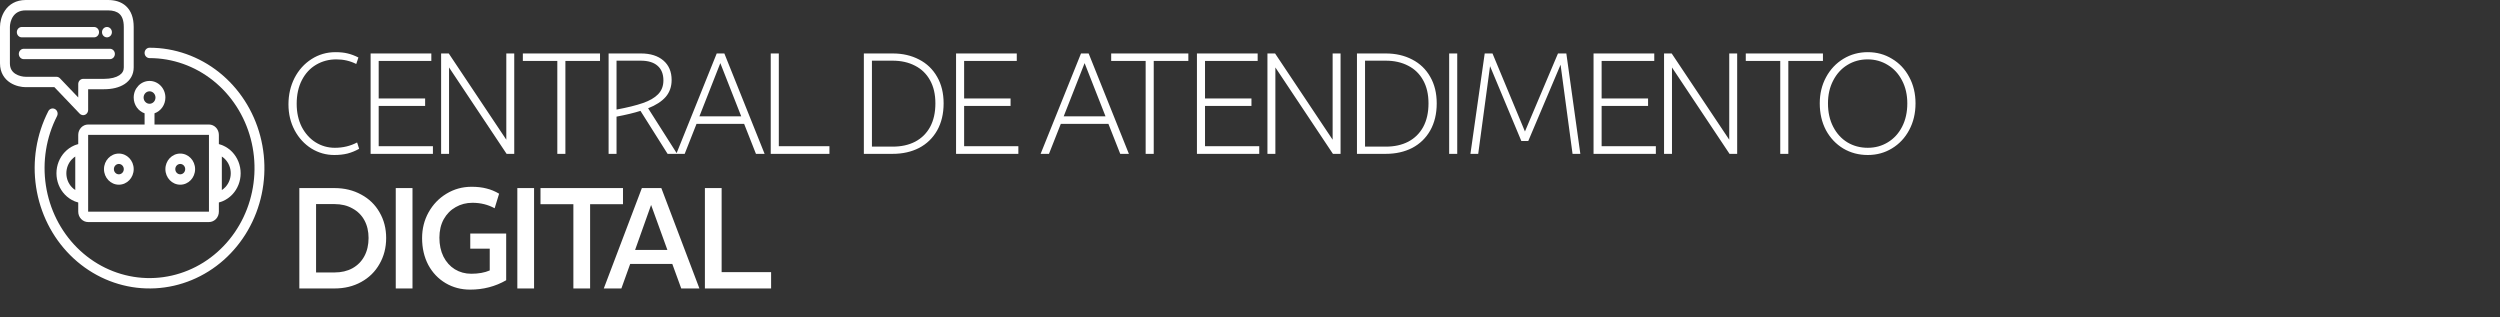 <svg width="520" height="66" viewBox="0 0 520 66" fill="none" xmlns="http://www.w3.org/2000/svg">
<rect x="0" y="0" width="520" height="66" fill="#333333" stroke="none"/>
<path d="M69.54 32.24C67.82 32.24 66.23 31.79 64.77 30.89C63.31 29.97 62.15 28.71 61.29 27.11C60.43 25.49 60 23.69 60 21.71C60 19.71 60.42 17.88 61.26 16.22C62.12 14.56 63.3 13.25 64.8 12.29C66.3 11.33 67.96 10.85 69.78 10.85C70.76 10.85 71.61 10.94 72.33 11.12C73.07 11.3 73.81 11.58 74.55 11.96L74.1 13.31C72.84 12.67 71.46 12.35 69.96 12.35C68.42 12.35 67.02 12.72 65.76 13.46C64.5 14.2 63.51 15.27 62.79 16.67C62.07 18.07 61.71 19.71 61.71 21.59C61.71 23.39 62.06 24.99 62.76 26.39C63.48 27.77 64.44 28.84 65.64 29.6C66.86 30.36 68.2 30.74 69.66 30.74C71.34 30.74 72.88 30.37 74.28 29.63L74.7 30.95C73.92 31.39 73.11 31.72 72.27 31.94C71.45 32.14 70.54 32.24 69.54 32.24ZM90.047 32H77.087V11.12H89.717V12.68H78.767V20.48H88.427V22.04H78.767V30.41H90.047V32ZM93.402 32H91.752V11.12H93.342L105.312 29.06V11.12H106.962V32H105.372L93.402 14.03V32ZM117.602 32H115.922V12.68H108.752V11.12H124.802V12.68H117.602V32ZM126.589 32V11.12H133.309C135.289 11.12 136.849 11.61 137.989 12.59C139.129 13.57 139.699 14.92 139.699 16.64C139.699 18.02 139.289 19.19 138.469 20.15C137.649 21.09 136.429 21.88 134.809 22.52L140.839 32H138.859L133.219 23.06C131.899 23.48 130.239 23.88 128.239 24.26V32H126.589ZM128.239 22.79C130.499 22.37 132.319 21.92 133.699 21.44C135.099 20.96 136.159 20.35 136.879 19.61C137.619 18.85 137.989 17.89 137.989 16.73C137.989 15.39 137.579 14.37 136.759 13.67C135.959 12.97 134.789 12.62 133.249 12.62H128.239V22.79ZM142.417 32H140.677L149.077 11.12H150.667L159.037 32H157.237L154.777 25.76H144.877L142.417 32ZM149.827 13.13L145.477 24.2H154.177L149.827 13.13ZM172.523 32H160.313V11.12H161.993V30.41H172.523V32ZM179.682 32V11.12H185.682C187.742 11.12 189.572 11.54 191.172 12.38C192.772 13.2 194.022 14.4 194.922 15.98C195.822 17.54 196.272 19.38 196.272 21.5C196.272 23.66 195.822 25.54 194.922 27.14C194.022 28.72 192.772 29.93 191.172 30.77C189.572 31.59 187.742 32 185.682 32H179.682ZM185.682 30.5C187.462 30.5 189.012 30.16 190.332 29.48C191.672 28.78 192.712 27.76 193.452 26.42C194.192 25.06 194.562 23.42 194.562 21.5C194.562 19.62 194.192 18.02 193.452 16.7C192.712 15.36 191.672 14.35 190.332 13.67C188.992 12.97 187.432 12.62 185.652 12.62H181.362V30.5H185.682ZM211.819 32H198.859V11.12H211.489V12.68H200.539V20.48H210.199V22.04H200.539V30.41H211.819V32ZM218.189 32H216.449L224.849 11.12H226.439L234.809 32H233.009L230.549 25.76H220.649L218.189 32ZM225.599 13.13L221.249 24.2H229.949L225.599 13.13ZM239.976 32H238.296V12.68H231.126V11.12H247.176V12.68H239.976V32ZM261.923 32H248.963V11.12H261.593V12.68H250.643V20.48H260.303V22.04H250.643V30.41H261.923V32ZM265.278 32H263.628V11.12H265.218L277.188 29.06V11.12H278.838V32H277.248L265.278 14.03V32ZM282.248 32V11.12H288.248C290.308 11.12 292.138 11.54 293.738 12.38C295.338 13.2 296.588 14.4 297.488 15.98C298.388 17.54 298.838 19.38 298.838 21.5C298.838 23.66 298.388 25.54 297.488 27.14C296.588 28.72 295.338 29.93 293.738 30.77C292.138 31.59 290.308 32 288.248 32H282.248ZM288.248 30.5C290.028 30.5 291.578 30.16 292.898 29.48C294.238 28.78 295.278 27.76 296.018 26.42C296.758 25.06 297.128 23.42 297.128 21.5C297.128 19.62 296.758 18.02 296.018 16.7C295.278 15.36 294.238 14.35 292.898 13.67C291.558 12.97 289.998 12.62 288.218 12.62H283.928V30.5H288.248ZM303.105 32H301.425V11.12H303.105V32ZM307.469 32H305.849L308.819 11.12H310.439L317.189 27.35L324.059 11.12H325.799L328.709 32H327.089L324.599 13.46L317.879 29.33H316.439L309.929 13.76L307.469 32ZM344.418 32H331.458V11.12H344.088V12.68H333.138V20.48H342.798V22.04H333.138V30.41H344.418V32ZM347.772 32H346.122V11.12H347.712L359.682 29.06V11.12H361.332V32H359.742L347.772 14.03V32ZM371.972 32H370.292V12.68H363.122V11.12H379.172V12.68H371.972V32ZM388.499 32.24C386.619 32.24 384.919 31.79 383.399 30.89C381.879 29.97 380.679 28.7 379.799 27.08C378.939 25.44 378.509 23.58 378.509 21.5C378.509 19.48 378.949 17.66 379.829 16.04C380.709 14.42 381.909 13.15 383.429 12.23C384.949 11.31 386.639 10.85 388.499 10.85C390.359 10.85 392.039 11.31 393.539 12.23C395.059 13.13 396.249 14.39 397.109 16.01C397.989 17.63 398.429 19.46 398.429 21.5C398.429 23.56 397.989 25.41 397.109 27.05C396.249 28.67 395.059 29.94 393.539 30.86C392.039 31.78 390.359 32.24 388.499 32.24ZM388.499 30.74C390.039 30.74 391.429 30.36 392.669 29.6C393.929 28.84 394.919 27.76 395.639 26.36C396.359 24.96 396.719 23.34 396.719 21.5C396.719 19.72 396.359 18.14 395.639 16.76C394.919 15.36 393.929 14.28 392.669 13.52C391.409 12.74 390.009 12.35 388.469 12.35C386.909 12.35 385.499 12.74 384.239 13.52C382.999 14.28 382.019 15.36 381.299 16.76C380.579 18.14 380.219 19.72 380.219 21.5C380.219 23.34 380.579 24.96 381.299 26.36C382.019 27.76 382.999 28.84 384.239 29.6C385.499 30.36 386.919 30.74 388.499 30.74Z" fill="white"/>
<path d="M62.262 60V39.12H69.582C71.642 39.12 73.492 39.57 75.132 40.47C76.772 41.35 78.042 42.58 78.942 44.16C79.862 45.74 80.322 47.52 80.322 49.5C80.322 51.5 79.862 53.3 78.942 54.9C78.042 56.5 76.772 57.75 75.132 58.65C73.512 59.55 71.662 60 69.582 60H62.262ZM69.582 56.67C71.002 56.67 72.242 56.38 73.302 55.8C74.382 55.2 75.212 54.36 75.792 53.28C76.372 52.2 76.662 50.94 76.662 49.5C76.662 48.1 76.372 46.87 75.792 45.81C75.212 44.75 74.382 43.93 73.302 43.35C72.242 42.75 71.002 42.45 69.582 42.45H65.742V56.67H69.582ZM85.798 60H82.318V39.12H85.798V60ZM97.785 60.24C95.905 60.24 94.205 59.79 92.685 58.89C91.165 57.99 89.965 56.73 89.085 55.11C88.225 53.47 87.795 51.61 87.795 49.53C87.795 47.57 88.245 45.78 89.145 44.16C90.065 42.52 91.305 41.23 92.865 40.29C94.445 39.33 96.185 38.85 98.085 38.85C99.265 38.85 100.305 38.97 101.205 39.21C102.105 39.43 102.975 39.79 103.815 40.29L102.885 43.32C101.505 42.56 99.965 42.18 98.265 42.18C96.985 42.18 95.825 42.48 94.785 43.08C93.745 43.66 92.915 44.5 92.295 45.6C91.695 46.7 91.395 47.98 91.395 49.44C91.395 50.92 91.675 52.23 92.235 53.37C92.815 54.51 93.605 55.39 94.605 56.01C95.625 56.63 96.765 56.94 98.025 56.94C99.525 56.94 100.805 56.71 101.865 56.25V51.72H97.815V48.57H105.285V58.29C103.025 59.59 100.525 60.24 97.785 60.24ZM111.085 60H107.605V39.12H111.085V60ZM122.742 60H119.262V42.48H112.422V39.12H129.582V42.48H122.742V60ZM129.248 60H125.588L133.508 39.12H137.558L145.478 60H141.698L139.838 54.9H131.078L129.248 60ZM135.428 42.63L132.098 51.99H138.818L135.428 42.63ZM160.389 60H146.619V39.12H150.099V56.61H160.389V60Z" fill="white"/>
<path d="M3.502 6.691C3.502 6.095 3.963 5.612 4.532 5.612H19.569C20.138 5.612 20.599 6.095 20.599 6.691C20.599 7.287 20.138 7.77 19.569 7.77H4.532C3.963 7.77 3.502 7.287 3.502 6.691Z" fill="white"/>
<path d="M3.914 11.223C3.914 10.627 4.375 10.144 4.944 10.144H22.865C23.434 10.144 23.895 10.627 23.895 11.223C23.895 11.819 23.434 12.302 22.865 12.302H4.944C4.375 12.302 3.914 11.819 3.914 11.223Z" fill="white"/>
<path d="M22.247 7.77C22.816 7.77 23.277 7.287 23.277 6.691C23.277 6.095 22.816 5.612 22.247 5.612C21.678 5.612 21.217 6.095 21.217 6.691C21.217 7.287 21.678 7.77 22.247 7.77Z" fill="white"/>
<path fill-rule="evenodd" clip-rule="evenodd" d="M1.059 2.148C1.899 0.926 3.29 0 5.356 0H22.453C23.828 0 25.195 0.331 26.226 1.287C27.28 2.264 27.809 3.732 27.809 5.612V14.029C27.809 15.522 27.086 16.71 25.929 17.477C24.812 18.217 23.311 18.561 21.629 18.561H18.333V22.878C18.333 23.314 18.082 23.708 17.698 23.875C17.313 24.042 16.87 23.949 16.575 23.641L11.315 18.13H5.356C4.499 18.13 3.216 17.906 2.111 17.192C0.951 16.442 0 15.146 0 13.165V5.612C0 4.683 0.257 3.315 1.059 2.148ZM2.731 3.409C2.235 4.131 2.06 5.029 2.06 5.612V13.165C2.06 14.293 2.551 14.94 3.193 15.355C3.89 15.806 4.771 15.971 5.356 15.971H11.742C12.015 15.971 12.277 16.085 12.47 16.287L16.273 20.272V17.482C16.273 16.886 16.735 16.403 17.303 16.403H21.629C23.079 16.403 24.153 16.1 24.828 15.653C25.463 15.232 25.749 14.694 25.749 14.029V5.612C25.749 4.157 25.351 3.358 24.86 2.903C24.346 2.426 23.55 2.158 22.453 2.158H5.356C3.961 2.158 3.189 2.743 2.731 3.409Z" fill="white"/>
<path d="M31.105 9.928C30.536 9.928 30.075 10.411 30.075 11.007C30.075 11.603 30.536 12.086 31.105 12.086C35.882 12.086 40.528 13.728 44.33 16.76C48.131 19.791 50.879 24.046 52.151 28.871C53.424 33.696 53.151 38.825 51.374 43.471C49.598 48.118 46.416 52.026 42.316 54.596C38.216 57.166 33.425 58.256 28.677 57.7C23.929 57.143 19.486 54.971 16.03 51.515C12.574 48.059 10.295 43.511 9.542 38.568C8.79 33.624 9.605 28.559 11.864 24.148C12.133 23.623 11.944 22.969 11.443 22.687C10.942 22.405 10.318 22.603 10.049 23.128C7.577 27.955 6.684 33.498 7.508 38.908C8.332 44.317 10.826 49.294 14.608 53.076C18.39 56.858 23.252 59.236 28.448 59.845C33.644 60.454 38.887 59.261 43.373 56.448C47.86 53.636 51.342 49.359 53.286 44.274C55.231 39.189 55.529 33.576 54.137 28.296C52.744 23.016 49.737 18.36 45.577 15.042C41.417 11.725 36.333 9.928 31.105 9.928Z" fill="white"/>
<path fill-rule="evenodd" clip-rule="evenodd" d="M27.809 35.18C27.809 36.968 26.426 38.417 24.719 38.417C23.013 38.417 21.629 36.968 21.629 35.18C21.629 33.392 23.013 31.942 24.719 31.942C26.426 31.942 27.809 33.392 27.809 35.18ZM25.749 35.18C25.749 35.776 25.288 36.259 24.719 36.259C24.15 36.259 23.689 35.776 23.689 35.18C23.689 34.584 24.15 34.101 24.719 34.101C25.288 34.101 25.749 34.584 25.749 35.18Z" fill="white"/>
<path fill-rule="evenodd" clip-rule="evenodd" d="M40.581 35.18C40.581 36.968 39.197 38.417 37.491 38.417C35.784 38.417 34.401 36.968 34.401 35.18C34.401 33.392 35.784 31.942 37.491 31.942C39.197 31.942 40.581 33.392 40.581 35.18ZM38.521 35.18C38.521 35.776 38.059 36.259 37.491 36.259C36.922 36.259 36.461 35.776 36.461 35.18C36.461 34.584 36.922 34.101 37.491 34.101C38.059 34.101 38.521 34.584 38.521 35.18Z" fill="white"/>
<path fill-rule="evenodd" clip-rule="evenodd" d="M45.524 28.058V29.969C45.733 30.024 45.94 30.09 46.142 30.168C46.218 30.197 46.294 30.228 46.368 30.261C47.093 30.575 47.752 31.036 48.306 31.617C48.861 32.199 49.301 32.889 49.601 33.648C49.902 34.407 50.056 35.221 50.056 36.043C50.056 36.865 49.902 37.679 49.601 38.438C49.301 39.198 48.861 39.888 48.306 40.469C47.752 41.05 47.093 41.511 46.368 41.826C46.294 41.858 46.218 41.889 46.142 41.918C45.94 41.996 45.733 42.063 45.524 42.117V44.029C45.524 45.221 44.602 46.187 43.464 46.187H18.333C17.196 46.187 16.273 45.221 16.273 44.029V42.117C16.064 42.063 15.858 41.996 15.655 41.918C15.579 41.889 15.504 41.858 15.429 41.826C14.704 41.511 14.046 41.05 13.491 40.469C12.937 39.888 12.496 39.198 12.196 38.438C11.896 37.679 11.742 36.865 11.742 36.043C11.742 35.221 11.896 34.407 12.196 33.648C12.496 32.889 12.937 32.199 13.491 31.617C14.046 31.036 14.704 30.575 15.429 30.261C15.504 30.228 15.579 30.197 15.655 30.168C15.858 30.09 16.064 30.024 16.273 29.969V28.058C16.273 26.866 17.196 25.899 18.333 25.899H30.075V23.569C28.759 23.116 27.809 21.818 27.809 20.288C27.809 18.381 29.285 16.834 31.105 16.834C32.925 16.834 34.401 18.381 34.401 20.288C34.401 21.818 33.451 23.116 32.135 23.569V25.899H43.464C44.602 25.899 45.524 26.866 45.524 28.058ZM46.85 33.144C46.636 32.919 46.398 32.722 46.142 32.556V39.53C46.398 39.364 46.636 39.167 46.85 38.943C47.213 38.562 47.502 38.11 47.698 37.612C47.895 37.115 47.996 36.582 47.996 36.043C47.996 35.505 47.895 34.971 47.698 34.474C47.502 33.976 47.213 33.524 46.85 33.144ZM15.655 39.53C15.399 39.364 15.162 39.167 14.948 38.943C14.584 38.562 14.296 38.11 14.099 37.612C13.903 37.115 13.802 36.582 13.802 36.043C13.802 35.505 13.903 34.971 14.099 34.474C14.296 33.976 14.584 33.524 14.948 33.144C15.162 32.919 15.399 32.722 15.655 32.556L15.655 39.53ZM31.105 21.583C31.788 21.583 32.341 21.003 32.341 20.288C32.341 19.573 31.788 18.993 31.105 18.993C30.422 18.993 29.869 19.573 29.869 20.288C29.869 21.003 30.422 21.583 31.105 21.583ZM43.464 28.058H18.333V44.029H43.464V28.058Z" fill="white"/>
</svg>
